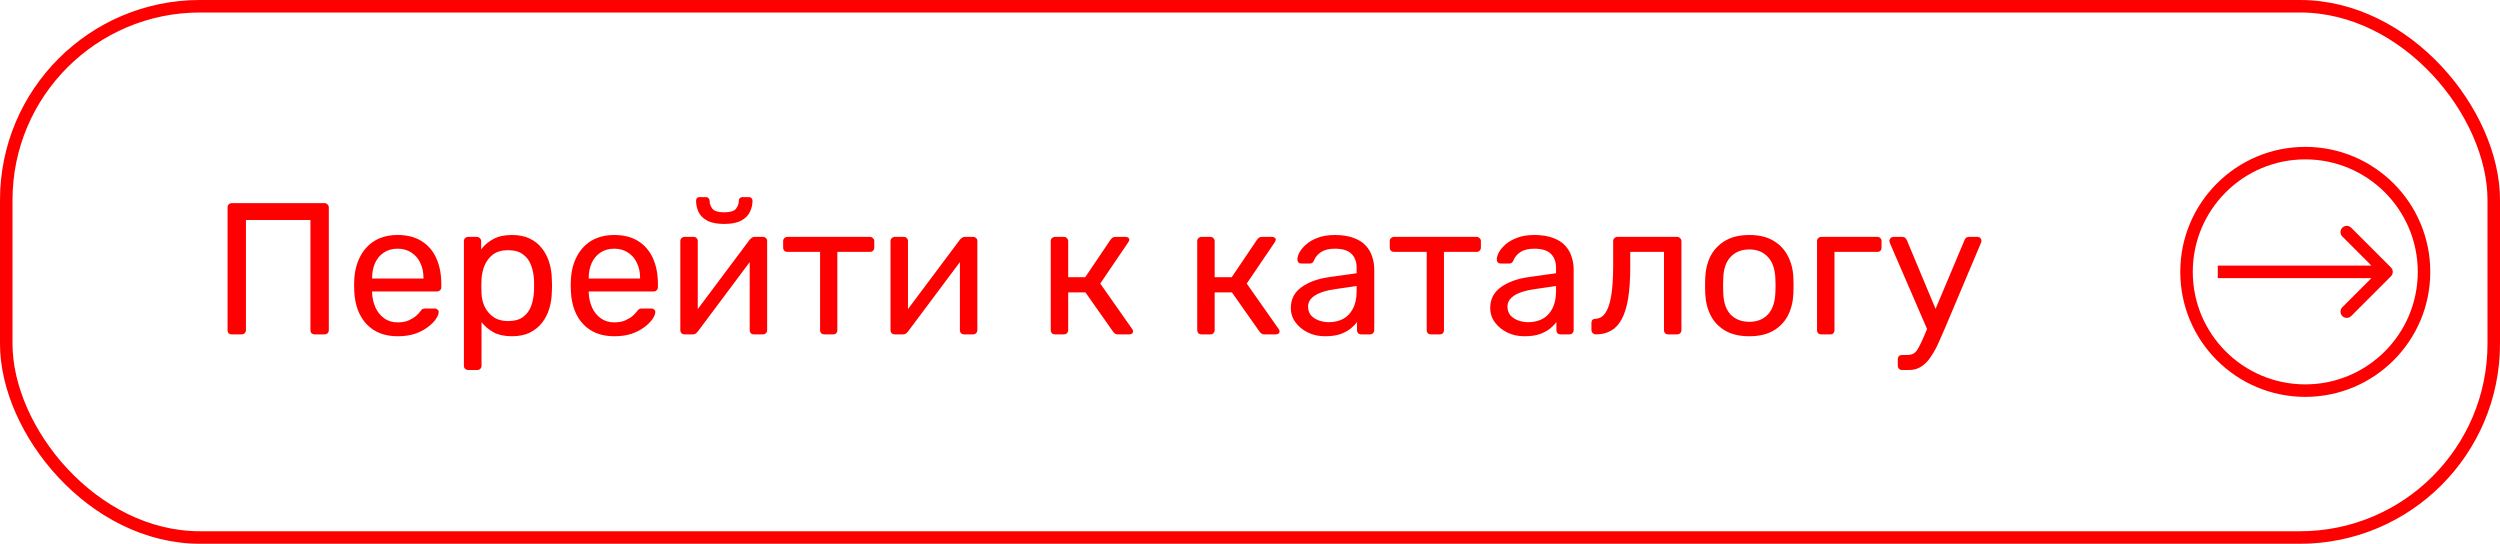 <svg width="400" height="87" viewBox="0 0 400 87" fill="none" xmlns="http://www.w3.org/2000/svg">
<rect x="1" y="1" width="398" height="85" rx="31" stroke="#FF0000" stroke-width="2"/>
<path d="M37.1 53.5C36.88 53.5 36.71 53.44 36.59 53.32C36.47 53.18 36.41 53.01 36.41 52.81V33.22C36.41 33 36.47 32.83 36.59 32.71C36.71 32.57 36.88 32.5 37.1 32.5H51.89C52.11 32.5 52.28 32.57 52.4 32.71C52.54 32.83 52.61 33 52.61 33.22V52.81C52.61 53.01 52.54 53.18 52.4 53.32C52.28 53.44 52.11 53.5 51.89 53.5H50.36C50.16 53.5 49.99 53.44 49.85 53.32C49.73 53.18 49.67 53.01 49.67 52.81V35.2H39.35V52.81C39.35 53.01 39.28 53.18 39.14 53.32C39.02 53.44 38.85 53.5 38.63 53.5H37.1ZM63.617 53.8C61.557 53.8 59.917 53.17 58.697 51.91C57.477 50.63 56.807 48.89 56.687 46.69C56.667 46.43 56.657 46.1 56.657 45.7C56.657 45.28 56.667 44.94 56.687 44.68C56.767 43.26 57.097 42.02 57.677 40.96C58.257 39.88 59.047 39.05 60.047 38.47C61.067 37.89 62.257 37.6 63.617 37.6C65.137 37.6 66.407 37.92 67.427 38.56C68.467 39.2 69.257 40.11 69.797 41.29C70.337 42.47 70.607 43.85 70.607 45.43V45.94C70.607 46.16 70.537 46.33 70.397 46.45C70.277 46.57 70.117 46.63 69.917 46.63H59.537C59.537 46.65 59.537 46.69 59.537 46.75C59.537 46.81 59.537 46.86 59.537 46.9C59.577 47.72 59.757 48.49 60.077 49.21C60.397 49.91 60.857 50.48 61.457 50.92C62.057 51.36 62.777 51.58 63.617 51.58C64.337 51.58 64.937 51.47 65.417 51.25C65.897 51.03 66.287 50.79 66.587 50.53C66.887 50.25 67.087 50.04 67.187 49.9C67.367 49.64 67.507 49.49 67.607 49.45C67.707 49.39 67.867 49.36 68.087 49.36H69.527C69.727 49.36 69.887 49.42 70.007 49.54C70.147 49.64 70.207 49.79 70.187 49.99C70.167 50.29 70.007 50.66 69.707 51.1C69.407 51.52 68.977 51.94 68.417 52.36C67.857 52.78 67.177 53.13 66.377 53.41C65.577 53.67 64.657 53.8 63.617 53.8ZM59.537 44.56H67.757V44.47C67.757 43.57 67.587 42.77 67.247 42.07C66.927 41.37 66.457 40.82 65.837 40.42C65.217 40 64.477 39.79 63.617 39.79C62.757 39.79 62.017 40 61.397 40.42C60.797 40.82 60.337 41.37 60.017 42.07C59.697 42.77 59.537 43.57 59.537 44.47V44.56ZM74.914 59.2C74.714 59.2 74.544 59.13 74.404 58.99C74.284 58.87 74.224 58.71 74.224 58.51V38.59C74.224 38.39 74.284 38.23 74.404 38.11C74.544 37.97 74.714 37.9 74.914 37.9H76.294C76.494 37.9 76.654 37.97 76.774 38.11C76.914 38.23 76.984 38.39 76.984 38.59V39.91C77.464 39.25 78.104 38.7 78.904 38.26C79.704 37.82 80.704 37.6 81.904 37.6C83.024 37.6 83.974 37.79 84.754 38.17C85.554 38.55 86.204 39.07 86.704 39.73C87.224 40.39 87.614 41.14 87.874 41.98C88.134 42.82 88.274 43.72 88.294 44.68C88.314 45 88.324 45.34 88.324 45.7C88.324 46.06 88.314 46.4 88.294 46.72C88.274 47.66 88.134 48.56 87.874 49.42C87.614 50.26 87.224 51.01 86.704 51.67C86.204 52.31 85.554 52.83 84.754 53.23C83.974 53.61 83.024 53.8 81.904 53.8C80.744 53.8 79.764 53.59 78.964 53.17C78.184 52.73 77.544 52.19 77.044 51.55V58.51C77.044 58.71 76.984 58.87 76.864 58.99C76.744 59.13 76.574 59.2 76.354 59.2H74.914ZM81.274 51.37C82.314 51.37 83.124 51.15 83.704 50.71C84.304 50.25 84.734 49.66 84.994 48.94C85.254 48.2 85.404 47.41 85.444 46.57C85.464 45.99 85.464 45.41 85.444 44.83C85.404 43.99 85.254 43.21 84.994 42.49C84.734 41.75 84.304 41.16 83.704 40.72C83.124 40.26 82.314 40.03 81.274 40.03C80.294 40.03 79.494 40.26 78.874 40.72C78.274 41.18 77.824 41.77 77.524 42.49C77.244 43.19 77.084 43.91 77.044 44.65C77.024 44.97 77.014 45.35 77.014 45.79C77.014 46.23 77.024 46.62 77.044 46.96C77.064 47.66 77.224 48.35 77.524 49.03C77.844 49.71 78.314 50.27 78.934 50.71C79.554 51.15 80.334 51.37 81.274 51.37ZM98.275 53.8C96.215 53.8 94.575 53.17 93.355 51.91C92.135 50.63 91.465 48.89 91.345 46.69C91.325 46.43 91.315 46.1 91.315 45.7C91.315 45.28 91.325 44.94 91.345 44.68C91.425 43.26 91.755 42.02 92.335 40.96C92.915 39.88 93.705 39.05 94.705 38.47C95.725 37.89 96.915 37.6 98.275 37.6C99.795 37.6 101.065 37.92 102.085 38.56C103.125 39.2 103.915 40.11 104.455 41.29C104.995 42.47 105.265 43.85 105.265 45.43V45.94C105.265 46.16 105.195 46.33 105.055 46.45C104.935 46.57 104.775 46.63 104.575 46.63H94.195C94.195 46.65 94.195 46.69 94.195 46.75C94.195 46.81 94.195 46.86 94.195 46.9C94.235 47.72 94.415 48.49 94.735 49.21C95.055 49.91 95.515 50.48 96.115 50.92C96.715 51.36 97.435 51.58 98.275 51.58C98.995 51.58 99.595 51.47 100.075 51.25C100.555 51.03 100.945 50.79 101.245 50.53C101.545 50.25 101.745 50.04 101.845 49.9C102.025 49.64 102.165 49.49 102.265 49.45C102.365 49.39 102.525 49.36 102.745 49.36H104.185C104.385 49.36 104.545 49.42 104.665 49.54C104.805 49.64 104.865 49.79 104.845 49.99C104.825 50.29 104.665 50.66 104.365 51.1C104.065 51.52 103.635 51.94 103.075 52.36C102.515 52.78 101.835 53.13 101.035 53.41C100.235 53.67 99.315 53.8 98.275 53.8ZM94.195 44.56H102.415V44.47C102.415 43.57 102.245 42.77 101.905 42.07C101.585 41.37 101.115 40.82 100.495 40.42C99.875 40 99.135 39.79 98.275 39.79C97.415 39.79 96.675 40 96.055 40.42C95.455 40.82 94.995 41.37 94.675 42.07C94.355 42.77 94.195 43.57 94.195 44.47V44.56ZM109.512 53.5C109.332 53.5 109.172 53.44 109.032 53.32C108.912 53.18 108.852 53.03 108.852 52.87V38.59C108.852 38.39 108.912 38.23 109.032 38.11C109.172 37.97 109.342 37.9 109.542 37.9H110.982C111.182 37.9 111.342 37.97 111.462 38.11C111.582 38.23 111.642 38.39 111.642 38.59V51.31L110.862 50.5L119.952 38.35C120.052 38.23 120.162 38.13 120.282 38.05C120.402 37.95 120.552 37.9 120.732 37.9H122.112C122.272 37.9 122.412 37.96 122.532 38.08C122.672 38.2 122.742 38.34 122.742 38.5V52.81C122.742 53.01 122.672 53.18 122.532 53.32C122.412 53.44 122.252 53.5 122.052 53.5H120.642C120.422 53.5 120.252 53.44 120.132 53.32C120.012 53.18 119.952 53.01 119.952 52.81V40.84L120.792 40.81L111.642 53.05C111.562 53.15 111.462 53.25 111.342 53.35C111.222 53.45 111.062 53.5 110.862 53.5H109.512ZM115.872 35.83C114.712 35.83 113.802 35.65 113.142 35.29C112.482 34.93 112.022 34.47 111.762 33.91C111.502 33.33 111.372 32.73 111.372 32.11C111.372 31.95 111.412 31.82 111.492 31.72C111.592 31.6 111.742 31.54 111.942 31.54H112.962C113.142 31.54 113.282 31.6 113.382 31.72C113.482 31.82 113.532 31.95 113.532 32.11C113.532 32.57 113.682 33 113.982 33.4C114.302 33.78 114.932 33.97 115.872 33.97C116.832 33.97 117.462 33.78 117.762 33.4C118.062 33 118.212 32.57 118.212 32.11C118.212 31.95 118.262 31.82 118.362 31.72C118.462 31.6 118.602 31.54 118.782 31.54H119.832C120.012 31.54 120.152 31.6 120.252 31.72C120.352 31.82 120.402 31.95 120.402 32.11C120.402 32.73 120.262 33.33 119.982 33.91C119.722 34.47 119.262 34.93 118.602 35.29C117.942 35.65 117.032 35.83 115.872 35.83ZM131.903 53.5C131.703 53.5 131.533 53.44 131.393 53.32C131.273 53.18 131.213 53.01 131.213 52.81V40.3H125.993C125.793 40.3 125.623 40.24 125.483 40.12C125.363 39.98 125.303 39.81 125.303 39.61V38.59C125.303 38.39 125.363 38.23 125.483 38.11C125.623 37.97 125.793 37.9 125.993 37.9H139.193C139.393 37.9 139.553 37.97 139.673 38.11C139.813 38.23 139.883 38.39 139.883 38.59V39.61C139.883 39.81 139.813 39.98 139.673 40.12C139.553 40.24 139.393 40.3 139.193 40.3H133.973V52.81C133.973 53.01 133.913 53.18 133.793 53.32C133.673 53.44 133.503 53.5 133.283 53.5H131.903ZM143.145 53.5C142.965 53.5 142.805 53.44 142.665 53.32C142.545 53.18 142.485 53.03 142.485 52.87V38.59C142.485 38.39 142.545 38.23 142.665 38.11C142.805 37.97 142.975 37.9 143.175 37.9H144.615C144.815 37.9 144.975 37.97 145.095 38.11C145.215 38.23 145.275 38.39 145.275 38.59V51.31L144.495 50.5L153.585 38.35C153.685 38.23 153.795 38.13 153.915 38.05C154.035 37.95 154.185 37.9 154.365 37.9H155.745C155.905 37.9 156.045 37.96 156.165 38.08C156.305 38.2 156.375 38.34 156.375 38.5V52.81C156.375 53.01 156.305 53.18 156.165 53.32C156.045 53.44 155.885 53.5 155.685 53.5H154.275C154.055 53.5 153.885 53.44 153.765 53.32C153.645 53.18 153.585 53.01 153.585 52.81V40.84L154.425 40.81L145.275 53.05C145.195 53.15 145.095 53.25 144.975 53.35C144.855 53.45 144.695 53.5 144.495 53.5H143.145ZM168.81 53.5C168.61 53.5 168.44 53.44 168.3 53.32C168.18 53.18 168.12 53.01 168.12 52.81V38.59C168.12 38.39 168.18 38.23 168.3 38.11C168.44 37.97 168.61 37.9 168.81 37.9H170.22C170.42 37.9 170.58 37.97 170.7 38.11C170.84 38.23 170.91 38.39 170.91 38.59V44.35H173.64L177.69 38.35C177.79 38.21 177.9 38.1 178.02 38.02C178.14 37.94 178.3 37.9 178.5 37.9H180.06C180.24 37.9 180.39 37.94 180.51 38.02C180.63 38.1 180.69 38.22 180.69 38.38C180.69 38.42 180.67 38.48 180.63 38.56C180.61 38.62 180.58 38.68 180.54 38.74L176.04 45.37L181.14 52.63C181.24 52.75 181.29 52.88 181.29 53.02C181.29 53.18 181.23 53.3 181.11 53.38C181.01 53.46 180.87 53.5 180.69 53.5H178.86C178.68 53.5 178.53 53.46 178.41 53.38C178.29 53.3 178.18 53.19 178.08 53.05L173.67 46.78H170.91V52.81C170.91 53.01 170.84 53.18 170.7 53.32C170.58 53.44 170.42 53.5 170.22 53.5H168.81ZM192.247 53.5C192.047 53.5 191.877 53.44 191.737 53.32C191.617 53.18 191.557 53.01 191.557 52.81V38.59C191.557 38.39 191.617 38.23 191.737 38.11C191.877 37.97 192.047 37.9 192.247 37.9H193.657C193.857 37.9 194.017 37.97 194.137 38.11C194.277 38.23 194.347 38.39 194.347 38.59V44.35H197.077L201.127 38.35C201.227 38.21 201.337 38.1 201.457 38.02C201.577 37.94 201.737 37.9 201.937 37.9H203.497C203.677 37.9 203.827 37.94 203.947 38.02C204.067 38.1 204.127 38.22 204.127 38.38C204.127 38.42 204.107 38.48 204.067 38.56C204.047 38.62 204.017 38.68 203.977 38.74L199.477 45.37L204.577 52.63C204.677 52.75 204.727 52.88 204.727 53.02C204.727 53.18 204.667 53.3 204.547 53.38C204.447 53.46 204.307 53.5 204.127 53.5H202.297C202.117 53.5 201.967 53.46 201.847 53.38C201.727 53.3 201.617 53.19 201.517 53.05L197.107 46.78H194.347V52.81C194.347 53.01 194.277 53.18 194.137 53.32C194.017 53.44 193.857 53.5 193.657 53.5H192.247ZM211.991 53.8C210.991 53.8 210.081 53.6 209.261 53.2C208.441 52.8 207.781 52.26 207.281 51.58C206.781 50.9 206.531 50.13 206.531 49.27C206.531 47.89 207.091 46.79 208.211 45.97C209.331 45.15 210.791 44.61 212.591 44.35L217.061 43.72V42.85C217.061 41.89 216.781 41.14 216.221 40.6C215.681 40.06 214.791 39.79 213.551 39.79C212.651 39.79 211.921 39.97 211.361 40.33C210.821 40.69 210.441 41.15 210.221 41.71C210.101 42.01 209.891 42.16 209.591 42.16H208.241C208.021 42.16 207.851 42.1 207.731 41.98C207.631 41.84 207.581 41.68 207.581 41.5C207.581 41.2 207.691 40.83 207.911 40.39C208.151 39.95 208.511 39.52 208.991 39.1C209.471 38.68 210.081 38.33 210.821 38.05C211.581 37.75 212.501 37.6 213.581 37.6C214.781 37.6 215.791 37.76 216.611 38.08C217.431 38.38 218.071 38.79 218.531 39.31C219.011 39.83 219.351 40.42 219.551 41.08C219.771 41.74 219.881 42.41 219.881 43.09V52.81C219.881 53.01 219.811 53.18 219.671 53.32C219.551 53.44 219.391 53.5 219.191 53.5H217.811C217.591 53.5 217.421 53.44 217.301 53.32C217.181 53.18 217.121 53.01 217.121 52.81V51.52C216.861 51.88 216.511 52.24 216.071 52.6C215.631 52.94 215.081 53.23 214.421 53.47C213.761 53.69 212.951 53.8 211.991 53.8ZM212.621 51.55C213.441 51.55 214.191 51.38 214.871 51.04C215.551 50.68 216.081 50.13 216.461 49.39C216.861 48.65 217.061 47.72 217.061 46.6V45.76L213.581 46.27C212.161 46.47 211.091 46.81 210.371 47.29C209.651 47.75 209.291 48.34 209.291 49.06C209.291 49.62 209.451 50.09 209.771 50.47C210.111 50.83 210.531 51.1 211.031 51.28C211.551 51.46 212.081 51.55 212.621 51.55ZM228.964 53.5C228.764 53.5 228.594 53.44 228.454 53.32C228.334 53.18 228.274 53.01 228.274 52.81V40.3H223.054C222.854 40.3 222.684 40.24 222.544 40.12C222.424 39.98 222.364 39.81 222.364 39.61V38.59C222.364 38.39 222.424 38.23 222.544 38.11C222.684 37.97 222.854 37.9 223.054 37.9H236.254C236.454 37.9 236.614 37.97 236.734 38.11C236.874 38.23 236.944 38.39 236.944 38.59V39.61C236.944 39.81 236.874 39.98 236.734 40.12C236.614 40.24 236.454 40.3 236.254 40.3H231.034V52.81C231.034 53.01 230.974 53.18 230.854 53.32C230.734 53.44 230.564 53.5 230.344 53.5H228.964ZM243.895 53.8C242.895 53.8 241.985 53.6 241.165 53.2C240.345 52.8 239.685 52.26 239.185 51.58C238.685 50.9 238.435 50.13 238.435 49.27C238.435 47.89 238.995 46.79 240.115 45.97C241.235 45.15 242.695 44.61 244.495 44.35L248.965 43.72V42.85C248.965 41.89 248.685 41.14 248.125 40.6C247.585 40.06 246.695 39.79 245.455 39.79C244.555 39.79 243.825 39.97 243.265 40.33C242.725 40.69 242.345 41.15 242.125 41.71C242.005 42.01 241.795 42.16 241.495 42.16H240.145C239.925 42.16 239.755 42.1 239.635 41.98C239.535 41.84 239.485 41.68 239.485 41.5C239.485 41.2 239.595 40.83 239.815 40.39C240.055 39.95 240.415 39.52 240.895 39.1C241.375 38.68 241.985 38.33 242.725 38.05C243.485 37.75 244.405 37.6 245.485 37.6C246.685 37.6 247.695 37.76 248.515 38.08C249.335 38.38 249.975 38.79 250.435 39.31C250.915 39.83 251.255 40.42 251.455 41.08C251.675 41.74 251.785 42.41 251.785 43.09V52.81C251.785 53.01 251.715 53.18 251.575 53.32C251.455 53.44 251.295 53.5 251.095 53.5H249.715C249.495 53.5 249.325 53.44 249.205 53.32C249.085 53.18 249.025 53.01 249.025 52.81V51.52C248.765 51.88 248.415 52.24 247.975 52.6C247.535 52.94 246.985 53.23 246.325 53.47C245.665 53.69 244.855 53.8 243.895 53.8ZM244.525 51.55C245.345 51.55 246.095 51.38 246.775 51.04C247.455 50.68 247.985 50.13 248.365 49.39C248.765 48.65 248.965 47.72 248.965 46.6V45.76L245.485 46.27C244.065 46.47 242.995 46.81 242.275 47.29C241.555 47.75 241.195 48.34 241.195 49.06C241.195 49.62 241.355 50.09 241.675 50.47C242.015 50.83 242.435 51.1 242.935 51.28C243.455 51.46 243.985 51.55 244.525 51.55ZM255.348 53.5C255.148 53.5 254.978 53.43 254.838 53.29C254.698 53.15 254.628 52.98 254.628 52.78V51.67C254.628 51.25 254.838 51.03 255.258 51.01C255.878 50.99 256.398 50.7 256.818 50.14C257.238 49.56 257.558 48.65 257.778 47.41C257.998 46.15 258.108 44.49 258.108 42.43V38.59C258.108 38.39 258.168 38.23 258.288 38.11C258.428 37.97 258.598 37.9 258.798 37.9H268.338C268.538 37.9 268.698 37.97 268.818 38.11C268.958 38.23 269.028 38.39 269.028 38.59V52.81C269.028 53.01 268.958 53.18 268.818 53.32C268.698 53.44 268.538 53.5 268.338 53.5H266.898C266.698 53.5 266.538 53.44 266.418 53.32C266.298 53.18 266.238 53.01 266.238 52.81V40.3H260.838V42.76C260.838 44.68 260.728 46.33 260.508 47.71C260.288 49.07 259.948 50.18 259.488 51.04C259.048 51.88 258.478 52.5 257.778 52.9C257.098 53.3 256.288 53.5 255.348 53.5ZM279.89 53.8C278.37 53.8 277.1 53.51 276.08 52.93C275.06 52.35 274.28 51.55 273.74 50.53C273.2 49.49 272.9 48.31 272.84 46.99C272.82 46.65 272.81 46.22 272.81 45.7C272.81 45.16 272.82 44.73 272.84 44.41C272.9 43.07 273.2 41.89 273.74 40.87C274.3 39.85 275.09 39.05 276.11 38.47C277.13 37.89 278.39 37.6 279.89 37.6C281.39 37.6 282.65 37.89 283.67 38.47C284.69 39.05 285.47 39.85 286.01 40.87C286.57 41.89 286.88 43.07 286.94 44.41C286.96 44.73 286.97 45.16 286.97 45.7C286.97 46.22 286.96 46.65 286.94 46.99C286.88 48.31 286.58 49.49 286.04 50.53C285.5 51.55 284.72 52.35 283.7 52.93C282.68 53.51 281.41 53.8 279.89 53.8ZM279.89 51.49C281.13 51.49 282.12 51.1 282.86 50.32C283.6 49.52 284 48.36 284.06 46.84C284.08 46.54 284.09 46.16 284.09 45.7C284.09 45.24 284.08 44.86 284.06 44.56C284 43.04 283.6 41.89 282.86 41.11C282.12 40.31 281.13 39.91 279.89 39.91C278.65 39.91 277.65 40.31 276.89 41.11C276.15 41.89 275.76 43.04 275.72 44.56C275.7 44.86 275.69 45.24 275.69 45.7C275.69 46.16 275.7 46.54 275.72 46.84C275.76 48.36 276.15 49.52 276.89 50.32C277.65 51.1 278.65 51.49 279.89 51.49ZM291.417 53.5C291.217 53.5 291.047 53.44 290.907 53.32C290.787 53.18 290.727 53.01 290.727 52.81V38.59C290.727 38.39 290.787 38.23 290.907 38.11C291.047 37.97 291.217 37.9 291.417 37.9H300.387C300.587 37.9 300.747 37.97 300.867 38.11C300.987 38.23 301.047 38.39 301.047 38.59V39.61C301.047 39.81 300.987 39.98 300.867 40.12C300.747 40.24 300.587 40.3 300.387 40.3H293.517V52.81C293.517 53.01 293.457 53.18 293.337 53.32C293.217 53.44 293.057 53.5 292.857 53.5H291.417ZM304.338 59.2C304.118 59.2 303.948 59.13 303.828 58.99C303.708 58.87 303.648 58.71 303.648 58.51V57.49C303.648 57.29 303.708 57.12 303.828 56.98C303.948 56.86 304.118 56.8 304.338 56.8H305.118C305.578 56.8 305.948 56.71 306.228 56.53C306.508 56.35 306.758 56.04 306.978 55.6C307.218 55.18 307.498 54.6 307.818 53.86L314.328 38.41C314.388 38.25 314.468 38.13 314.568 38.05C314.688 37.95 314.858 37.9 315.078 37.9H316.398C316.578 37.9 316.728 37.96 316.848 38.08C316.968 38.2 317.028 38.34 317.028 38.5C317.028 38.58 317.018 38.66 316.998 38.74C316.978 38.8 316.938 38.9 316.878 39.04L311.178 52.54C310.878 53.26 310.548 54.01 310.188 54.79C309.848 55.57 309.458 56.29 309.018 56.95C308.598 57.63 308.098 58.17 307.518 58.57C306.938 58.99 306.258 59.2 305.478 59.2H304.338ZM308.508 53.05L302.448 39.04C302.348 38.8 302.298 38.63 302.298 38.53C302.318 38.35 302.388 38.2 302.508 38.08C302.628 37.96 302.768 37.9 302.928 37.9H304.338C304.558 37.9 304.718 37.95 304.818 38.05C304.938 38.15 305.028 38.27 305.088 38.41L310.068 50.32L308.508 53.05Z" fill="#FF0000"/>
<circle cx="368.843" cy="43.5" r="19" stroke="#FF0000" stroke-width="2"/>
<path d="M382.55 44.207C382.941 43.817 382.941 43.183 382.55 42.793L376.186 36.429C375.796 36.038 375.162 36.038 374.772 36.429C374.381 36.819 374.381 37.453 374.772 37.843L380.429 43.5L374.772 49.157C374.381 49.547 374.381 50.181 374.772 50.571C375.162 50.962 375.796 50.962 376.186 50.571L382.55 44.207ZM354.843 44.5H381.843V42.5H354.843V44.5Z" fill="#FF0000"/>
</svg>

